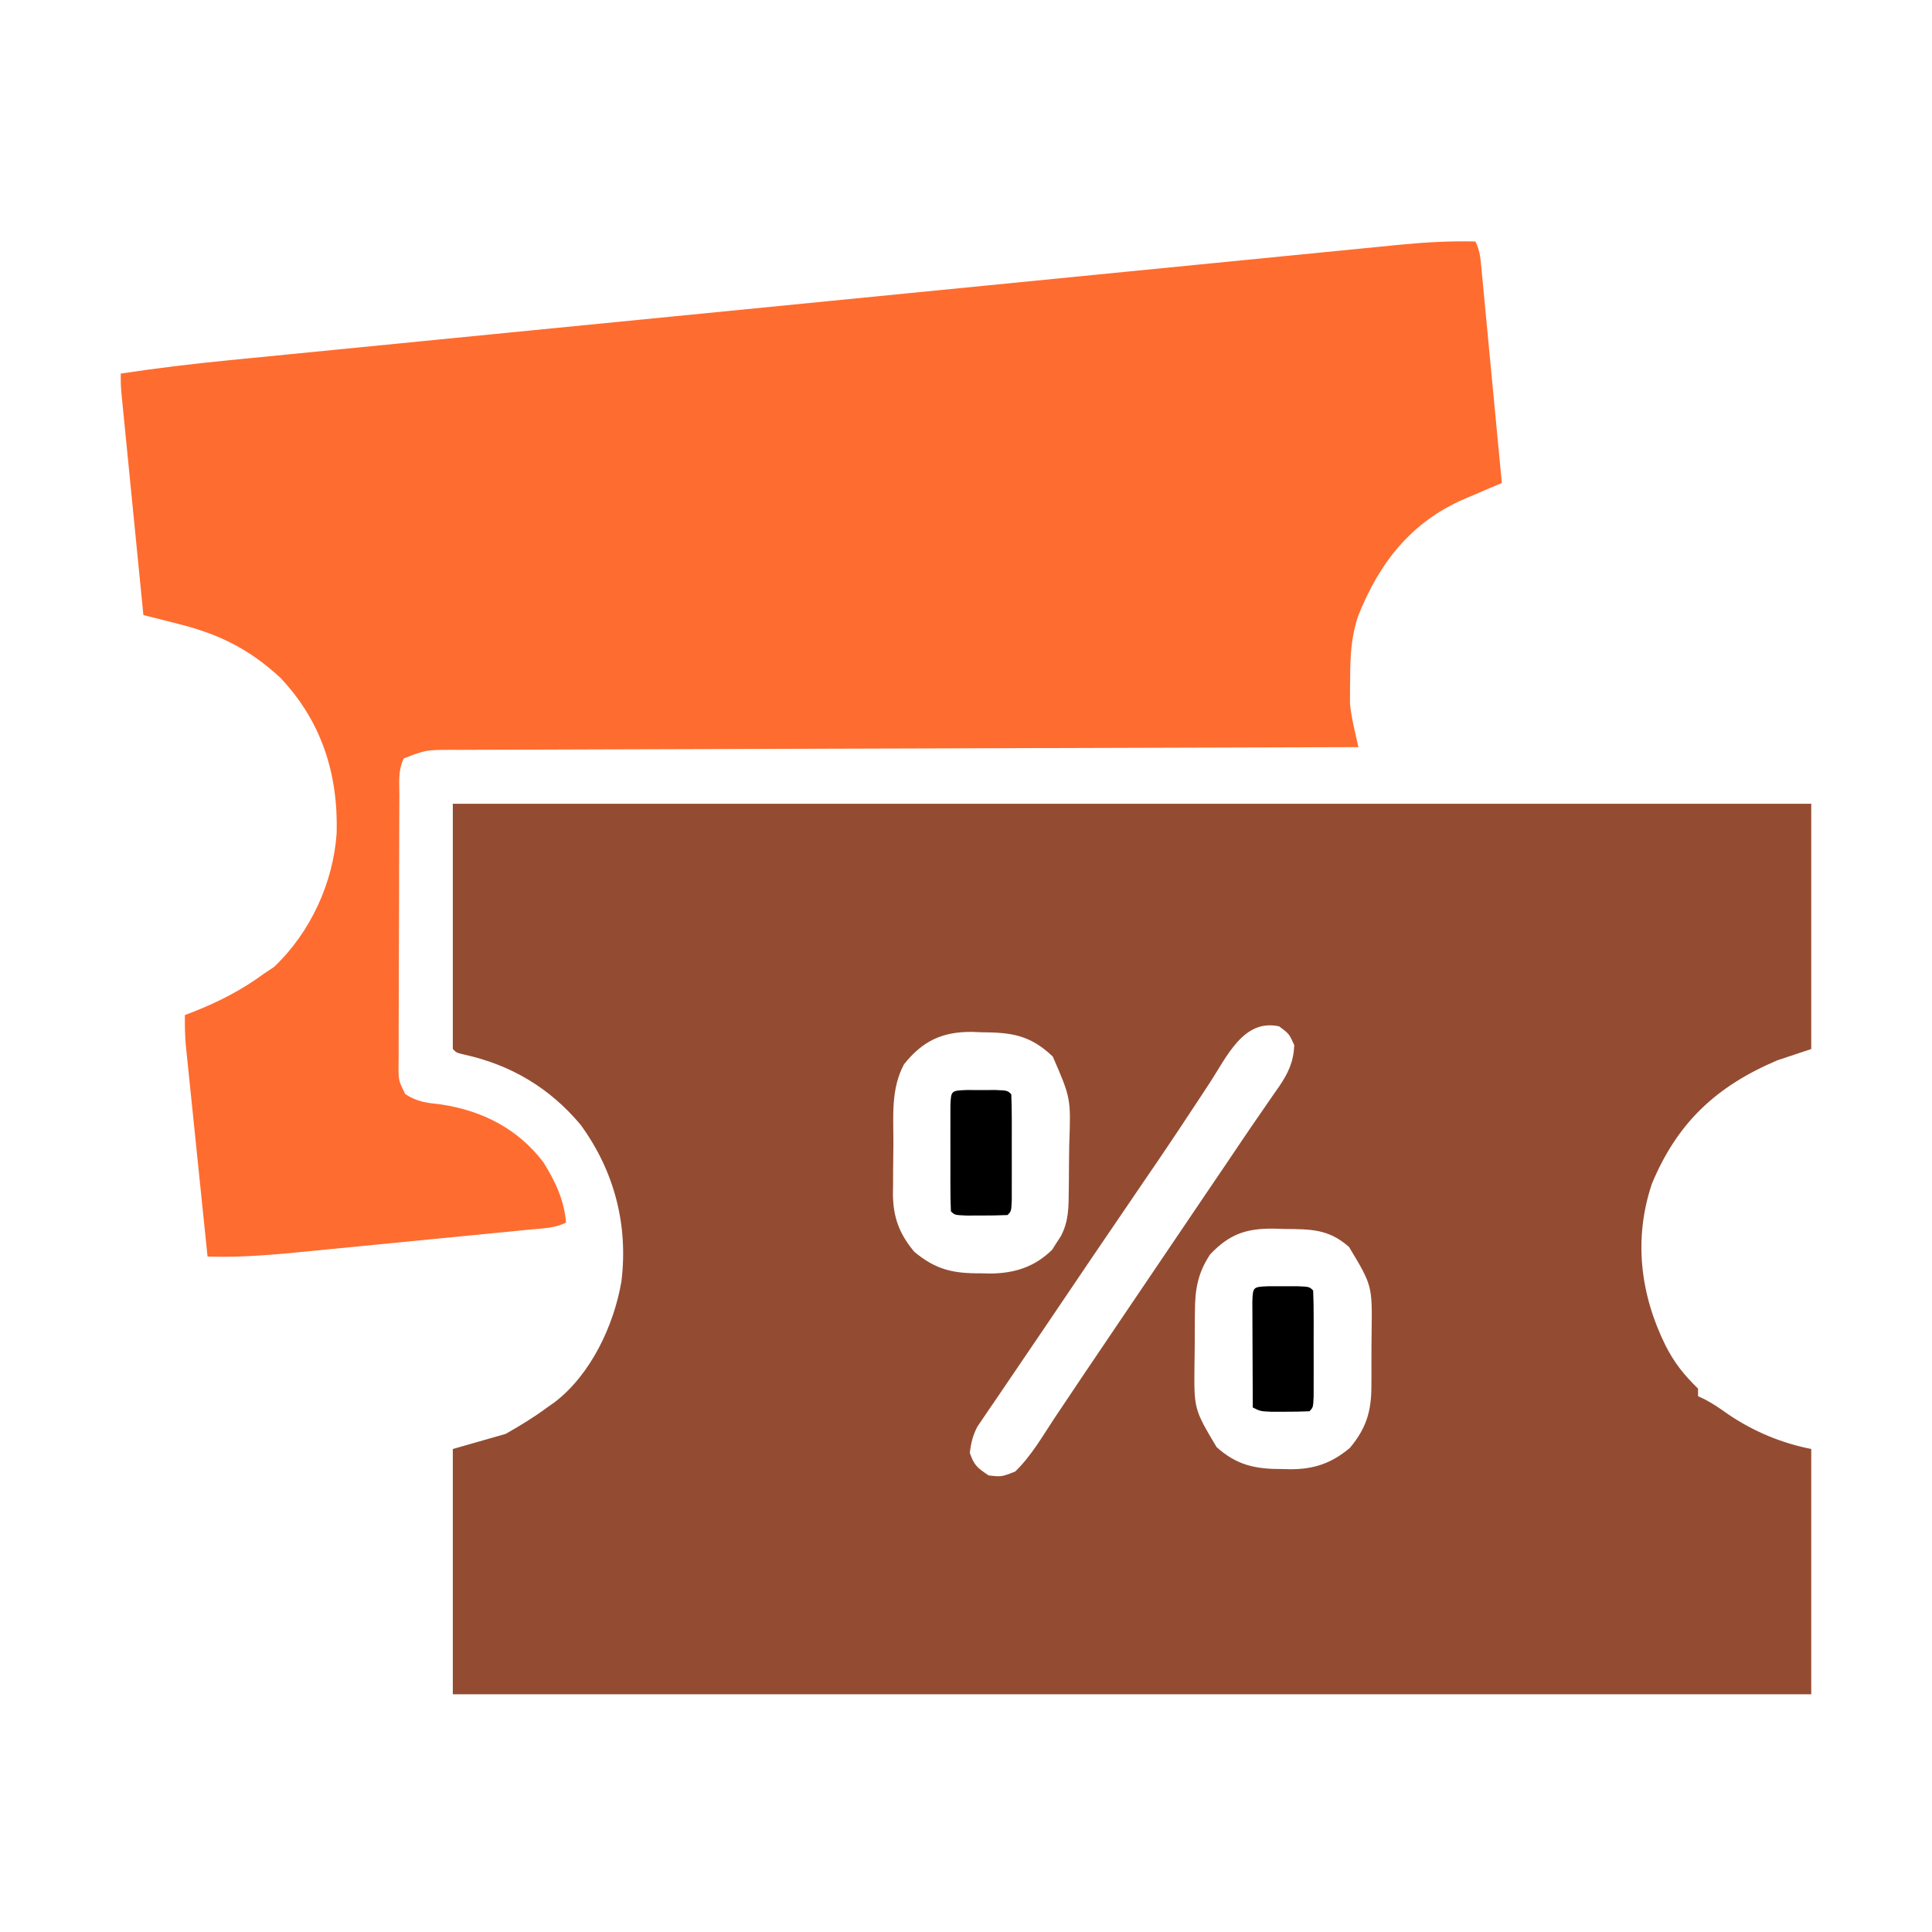 <svg width="512" height="512" viewBox="0 0 512 512" fill="none" xmlns="http://www.w3.org/2000/svg">
<path d="M120 213C238.8 213 357.6 213 480 213C480 234.45 480 255.9 480 278C477.03 278.99 474.06 279.98 471 281C454.947 287.833 444.574 297.377 437.777 313.684C432.898 328.225 434.642 342.921 441.375 356.562C443.727 361.207 446.292 364.374 450 368C450 368.66 450 369.32 450 370C450.577 370.272 451.155 370.544 451.75 370.824C453.997 371.998 455.942 373.336 458 374.812C464.751 379.373 472.024 382.405 480 384C480 405.45 480 426.9 480 449C361.2 449 242.4 449 120 449C120 427.55 120 406.1 120 384C126.93 382.02 126.93 382.02 134 380C137.946 377.757 141.401 375.666 145 373C145.656 372.539 146.312 372.077 146.988 371.602C156.567 364.253 162.678 351.314 164.684 339.59C166.52 324.558 162.799 310.341 153.879 298.086C145.696 288.33 135.463 282.217 123.012 279.473C121 279 121 279 120 278C120 256.55 120 235.1 120 213ZM320.549 287.027C319.893 288.029 319.238 289.03 318.562 290.062C317.129 292.234 315.694 294.404 314.258 296.574C313.54 297.66 312.822 298.746 312.083 299.865C309.073 304.395 306.01 308.888 302.938 313.375C293.937 326.537 284.998 339.742 276.081 352.961C273.216 357.206 270.337 361.442 267.449 365.672C266.174 367.552 264.899 369.432 263.625 371.312C263.055 372.141 262.484 372.969 261.896 373.823C261.386 374.578 260.877 375.334 260.352 376.113C259.917 376.75 259.482 377.388 259.034 378.044C257.807 380.366 257.332 382.401 257 385C258.14 388.325 258.967 388.978 262 391C265.387 391.389 265.387 391.389 269 390C273.26 385.923 276.255 380.634 279.5 375.746C284.815 367.763 290.19 359.82 295.562 351.875C296.66 350.252 297.757 348.629 298.854 347.005C304.366 338.851 309.881 330.698 315.398 322.547C316.425 321.03 317.452 319.513 318.478 317.997C320.836 314.513 323.195 311.03 325.555 307.548C326.848 305.636 328.137 303.721 329.425 301.806C331.21 299.157 333.02 296.527 334.844 293.905C335.762 292.57 336.68 291.234 337.598 289.898C338.026 289.293 338.454 288.688 338.894 288.065C341.391 284.404 342.788 281.453 343 277C341.659 273.99 341.659 273.99 339 272C329.501 269.889 325.104 280.127 320.549 287.027ZM239.562 282.062C236.053 288.661 236.779 295.719 236.76 303.016C236.75 305.294 236.719 307.572 236.688 309.85C236.681 311.312 236.676 312.775 236.672 314.238C236.66 314.911 236.647 315.585 236.634 316.278C236.663 322.507 238.29 326.966 242.312 331.75C247.997 336.509 252.701 337.503 259.875 337.438C260.639 337.457 261.404 337.477 262.191 337.498C268.692 337.493 274.137 335.827 278.84 331.184C279.202 330.607 279.564 330.031 279.938 329.438C280.508 328.569 280.508 328.569 281.09 327.684C283.265 323.659 283.193 319.777 283.238 315.332C283.246 314.578 283.254 313.825 283.263 313.048C283.277 311.452 283.287 309.856 283.295 308.26C283.307 306.637 283.327 305.015 283.357 303.392C283.8 291.067 283.8 291.067 279 280C273.029 274.327 268.185 273.615 260.25 273.562C258.947 273.513 258.947 273.513 257.617 273.463C249.707 273.398 244.504 275.853 239.562 282.062ZM320.688 332.438C317.395 337.437 316.683 341.731 316.664 347.645C316.657 348.373 316.651 349.102 316.644 349.852C316.634 351.39 316.629 352.927 316.629 354.464C316.625 356.795 316.589 359.124 316.551 361.455C316.412 373.419 316.412 373.419 322.412 383.499C327.796 388.357 332.819 389.345 339.875 389.312C340.557 389.329 341.239 389.345 341.941 389.361C348.237 389.367 352.846 387.811 357.75 383.688C362.171 378.406 363.462 373.833 363.434 367.039C363.439 366.29 363.444 365.54 363.449 364.768C363.456 363.19 363.455 361.611 363.446 360.033C363.438 357.638 363.466 355.246 363.498 352.852C363.647 340.674 363.647 340.674 357.517 330.468C352.038 325.594 347.183 325.762 340.25 325.688C339.368 325.658 338.487 325.629 337.578 325.6C330.295 325.529 325.833 327.014 320.688 332.438Z" fill="#934C32"/>
<path d="M391 63.998C392.325 66.647 392.383 68.962 392.664 71.917C392.784 73.158 392.904 74.399 393.028 75.678C393.156 77.037 393.283 78.397 393.41 79.756C393.543 81.143 393.676 82.531 393.809 83.918C394.16 87.57 394.505 91.223 394.85 94.877C395.202 98.604 395.559 102.33 395.916 106.057C396.615 113.37 397.309 120.684 398 127.998C396.363 128.691 396.363 128.691 394.693 129.398C393.243 130.02 391.793 130.642 390.344 131.264C389.627 131.566 388.91 131.869 388.171 132.181C373.976 138.303 365.55 149.087 359.91 163.272C358.057 168.824 357.817 173.945 357.812 179.748C357.8 180.509 357.788 181.269 357.775 182.053C357.773 182.814 357.772 183.574 357.77 184.358C357.765 185.033 357.761 185.708 357.757 186.404C357.991 188.907 358.459 191.211 359.015 193.661C359.199 194.472 359.382 195.284 359.571 196.121C359.783 197.05 359.783 197.05 360 197.998C358.09 198.003 358.09 198.003 356.141 198.008C325.919 198.087 295.696 198.177 265.474 198.278C261.755 198.291 258.036 198.303 254.318 198.316C253.577 198.318 252.837 198.321 252.074 198.323C240.082 198.363 228.09 198.396 216.098 198.426C203.796 198.457 191.493 198.496 179.191 198.541C171.598 198.569 164.005 198.591 156.412 198.606C150.592 198.617 144.773 198.64 138.953 198.666C136.564 198.675 134.174 198.681 131.785 198.683C128.529 198.686 125.273 198.701 122.016 198.72C121.066 198.718 120.116 198.716 119.136 198.714C112.83 198.747 112.83 198.747 107 200.998C105.426 204.147 105.844 207.523 105.839 210.981C105.834 211.805 105.829 212.63 105.824 213.479C105.809 216.213 105.802 218.948 105.797 221.682C105.791 223.578 105.785 225.473 105.78 227.369C105.769 231.346 105.763 235.323 105.76 239.3C105.754 244.403 105.73 249.505 105.702 254.608C105.683 258.524 105.678 262.44 105.676 266.356C105.673 268.238 105.665 270.119 105.652 272.001C105.635 274.63 105.637 277.258 105.644 279.887C105.634 280.668 105.625 281.449 105.616 282.253C105.613 286.358 105.613 286.358 107.397 289.943C110.578 292.037 113.106 292.266 116.875 292.686C127.829 294.344 137.208 299.1 144 307.998C147.137 313.065 149.525 317.979 150 323.998C146.977 325.51 143.744 325.527 140.42 325.846C139.638 325.924 138.855 326.003 138.049 326.083C135.451 326.342 132.853 326.594 130.254 326.846C128.445 327.024 126.635 327.202 124.826 327.38C121.024 327.753 117.222 328.123 113.419 328.492C108.57 328.962 103.722 329.44 98.874 329.921C95.131 330.291 91.388 330.656 87.645 331.02C85.859 331.194 84.073 331.37 82.288 331.547C73.176 332.451 64.171 333.316 55 332.998C54.215 325.392 53.432 317.786 52.653 310.18C52.291 306.647 51.928 303.115 51.563 299.583C51.144 295.52 50.728 291.456 50.312 287.393C50.181 286.128 50.05 284.863 49.915 283.56C49.795 282.38 49.675 281.199 49.551 279.982C49.391 278.426 49.391 278.426 49.228 276.84C49.017 274.21 48.957 271.635 49 268.998C49.762 268.707 50.524 268.416 51.309 268.116C58.145 265.402 64.078 262.351 70 257.998C70.866 257.421 71.733 256.843 72.625 256.248C82.272 247.109 88.331 233.937 89.219 220.748C89.632 205.063 85.227 191.205 74.312 179.623C65.994 171.94 57.924 167.994 47.09 165.299C46.213 165.075 45.337 164.851 44.434 164.62C42.291 164.073 40.146 163.533 38 162.998C37.216 155.097 36.434 147.195 35.653 139.294C35.291 135.625 34.928 131.956 34.563 128.287C34.212 124.747 33.862 121.206 33.513 117.666C33.38 116.315 33.246 114.964 33.111 113.613C32.923 111.721 32.737 109.83 32.551 107.939C32.444 106.862 32.338 105.785 32.228 104.675C32 101.998 32 101.998 32 98.998C41.429 97.579 50.843 96.431 60.334 95.505C61.721 95.368 63.108 95.23 64.494 95.091C68.263 94.717 72.031 94.346 75.8 93.976C79.881 93.575 83.961 93.17 88.041 92.766C96.017 91.976 103.993 91.189 111.969 90.404C118.453 89.766 124.936 89.127 131.42 88.487C132.345 88.395 133.27 88.304 134.223 88.21C136.102 88.024 137.981 87.839 139.861 87.653C157.453 85.917 175.046 84.184 192.638 82.453C208.723 80.87 224.807 79.281 240.891 77.691C257.428 76.055 273.965 74.423 290.502 72.795C299.779 71.882 309.054 70.967 318.33 70.049C326.221 69.267 334.113 68.489 342.005 67.716C346.029 67.321 350.052 66.925 354.076 66.525C357.762 66.158 361.45 65.796 365.137 65.437C367.094 65.246 369.05 65.049 371.006 64.853C377.697 64.207 384.278 63.826 391 63.998Z" fill="#FF6C2F"/>
<path d="M256.125 288.867C257.404 288.87 258.683 288.872 260 288.875C261.279 288.872 262.558 288.87 263.875 288.867C267 289 267 289 268 290C268.1 292.279 268.131 294.562 268.133 296.844C268.134 297.87 268.134 297.87 268.136 298.917C268.136 300.367 268.135 301.816 268.13 303.265C268.125 305.491 268.13 307.716 268.137 309.941C268.136 311.346 268.135 312.751 268.133 314.156C268.132 315.443 268.131 316.731 268.129 318.057C268 321 268 321 267 322C264.668 322.099 262.334 322.13 260 322.125C258.721 322.128 257.442 322.13 256.125 322.133C253 322 253 322 252 321C251.9 318.721 251.869 316.438 251.867 314.156C251.866 313.472 251.865 312.788 251.864 312.083C251.864 310.633 251.865 309.184 251.87 307.735C251.875 305.509 251.87 303.284 251.863 301.059C251.864 299.654 251.865 298.249 251.867 296.844C251.868 295.557 251.869 294.269 251.871 292.943C252.042 289.041 252.042 289.041 256.125 288.867Z" fill="black"/>
<path d="M336.125 340.867C337.404 340.87 338.683 340.872 340 340.875C341.279 340.872 342.558 340.87 343.875 340.867C347 341 347 341 348 342C348.1 344.279 348.131 346.562 348.133 348.844C348.134 349.87 348.134 349.87 348.136 350.917C348.136 352.367 348.135 353.816 348.13 355.265C348.125 357.491 348.13 359.716 348.137 361.941C348.136 363.346 348.135 364.751 348.133 366.156C348.132 367.443 348.131 368.731 348.129 370.057C348 373 348 373 347 374C344.856 374.099 342.709 374.13 340.562 374.125C339.388 374.128 338.214 374.13 337.004 374.133C334 374 334 374 332 373C331.975 368.603 331.957 364.207 331.945 359.81C331.94 358.314 331.933 356.817 331.925 355.32C331.912 353.173 331.907 351.026 331.902 348.879C331.897 347.585 331.892 346.292 331.886 344.959C332.037 341.041 332.037 341.041 336.125 340.867Z" fill="black"/>
</svg>
